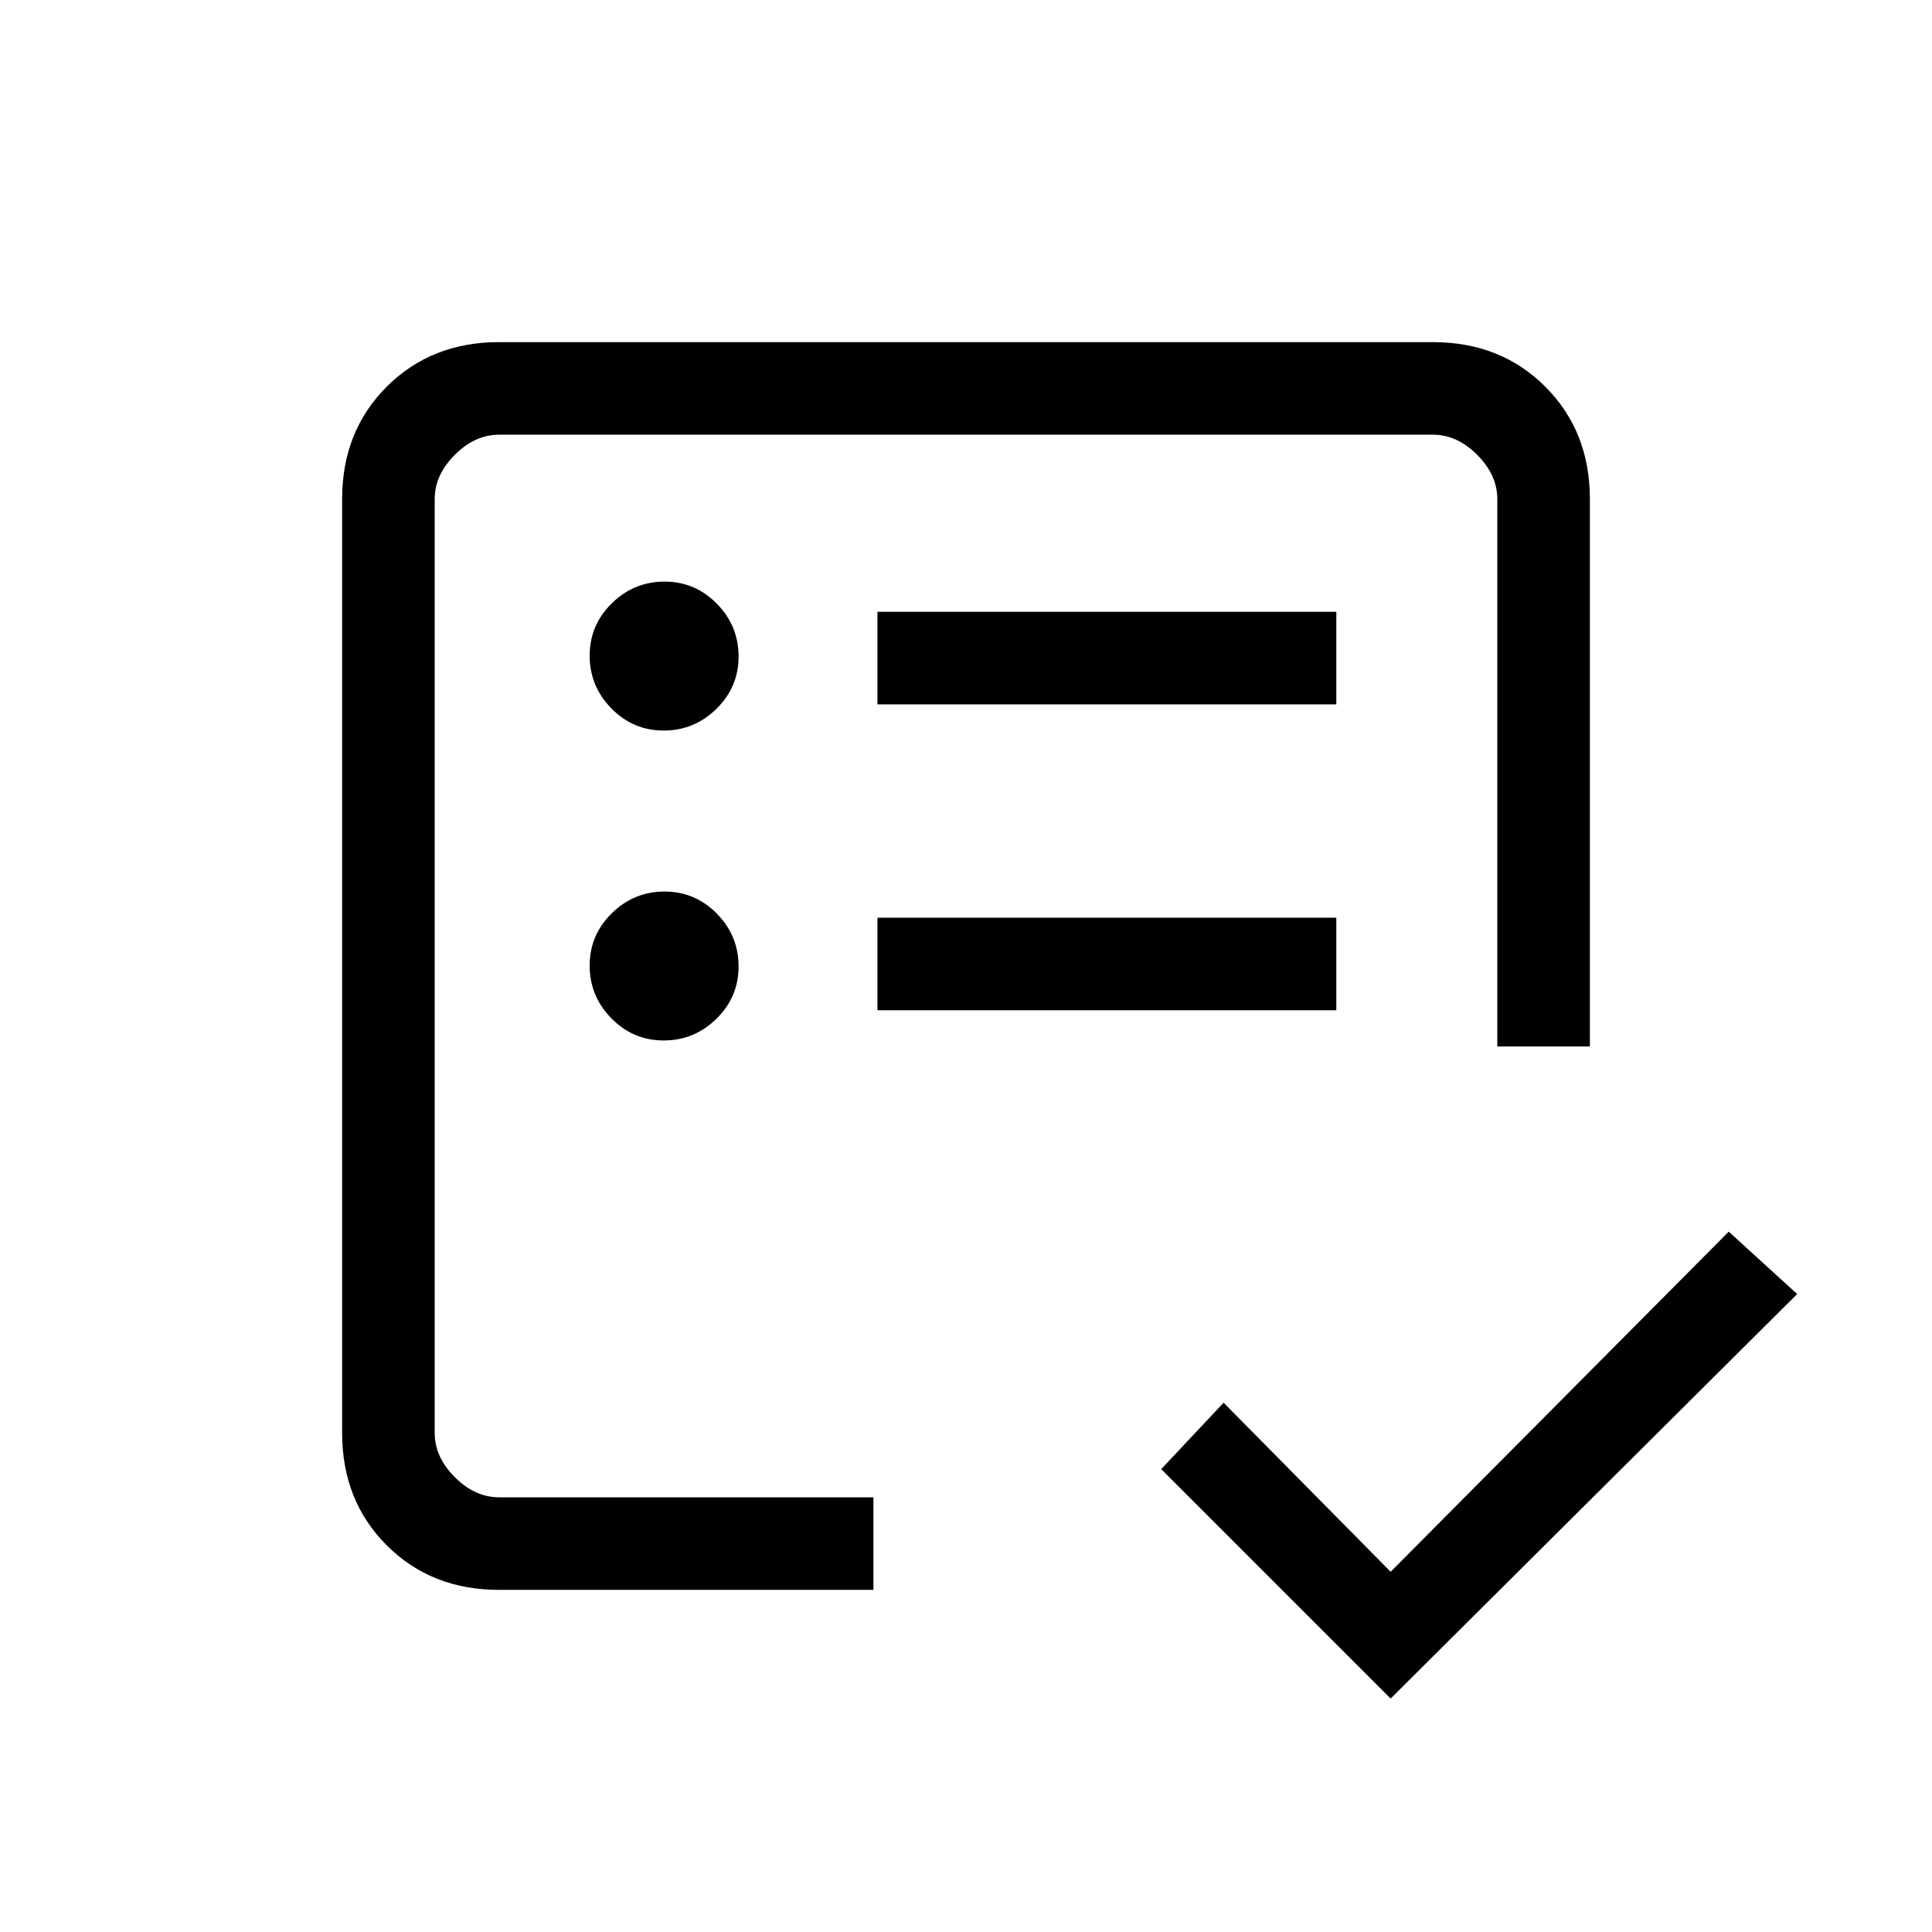<svg xmlns="http://www.w3.org/2000/svg" height="20" viewBox="0 -960 960 960" width="20"><path d="M216-216v-528 435-84 177Zm32 46q-33.7 0-55.85-22.15T170-248v-464q0-33.7 22.15-55.85T248-790h464q33.7 0 55.85 22.15T790-712v272h-46v-272q0-12-10-22t-22-10H248q-12 0-22 10t-10 22v464q0 12 10 22t22 10h186v46H248Zm443 54L577-230l31-33 83 84 168-169 34 31-202 201ZM329.79-443Q345-443 356-453.79t11-26Q367-495 356.21-506t-26-11Q315-517 304-506.21t-11 26Q293-465 303.79-454t26 11Zm0-154Q345-597 356-607.79t11-26Q367-649 356.21-660t-26-11Q315-671 304-660.21t-11 26Q293-619 303.79-608t26 11ZM436-458h228v-46H436v46Zm0-152h228v-46H436v46Z"/></svg>